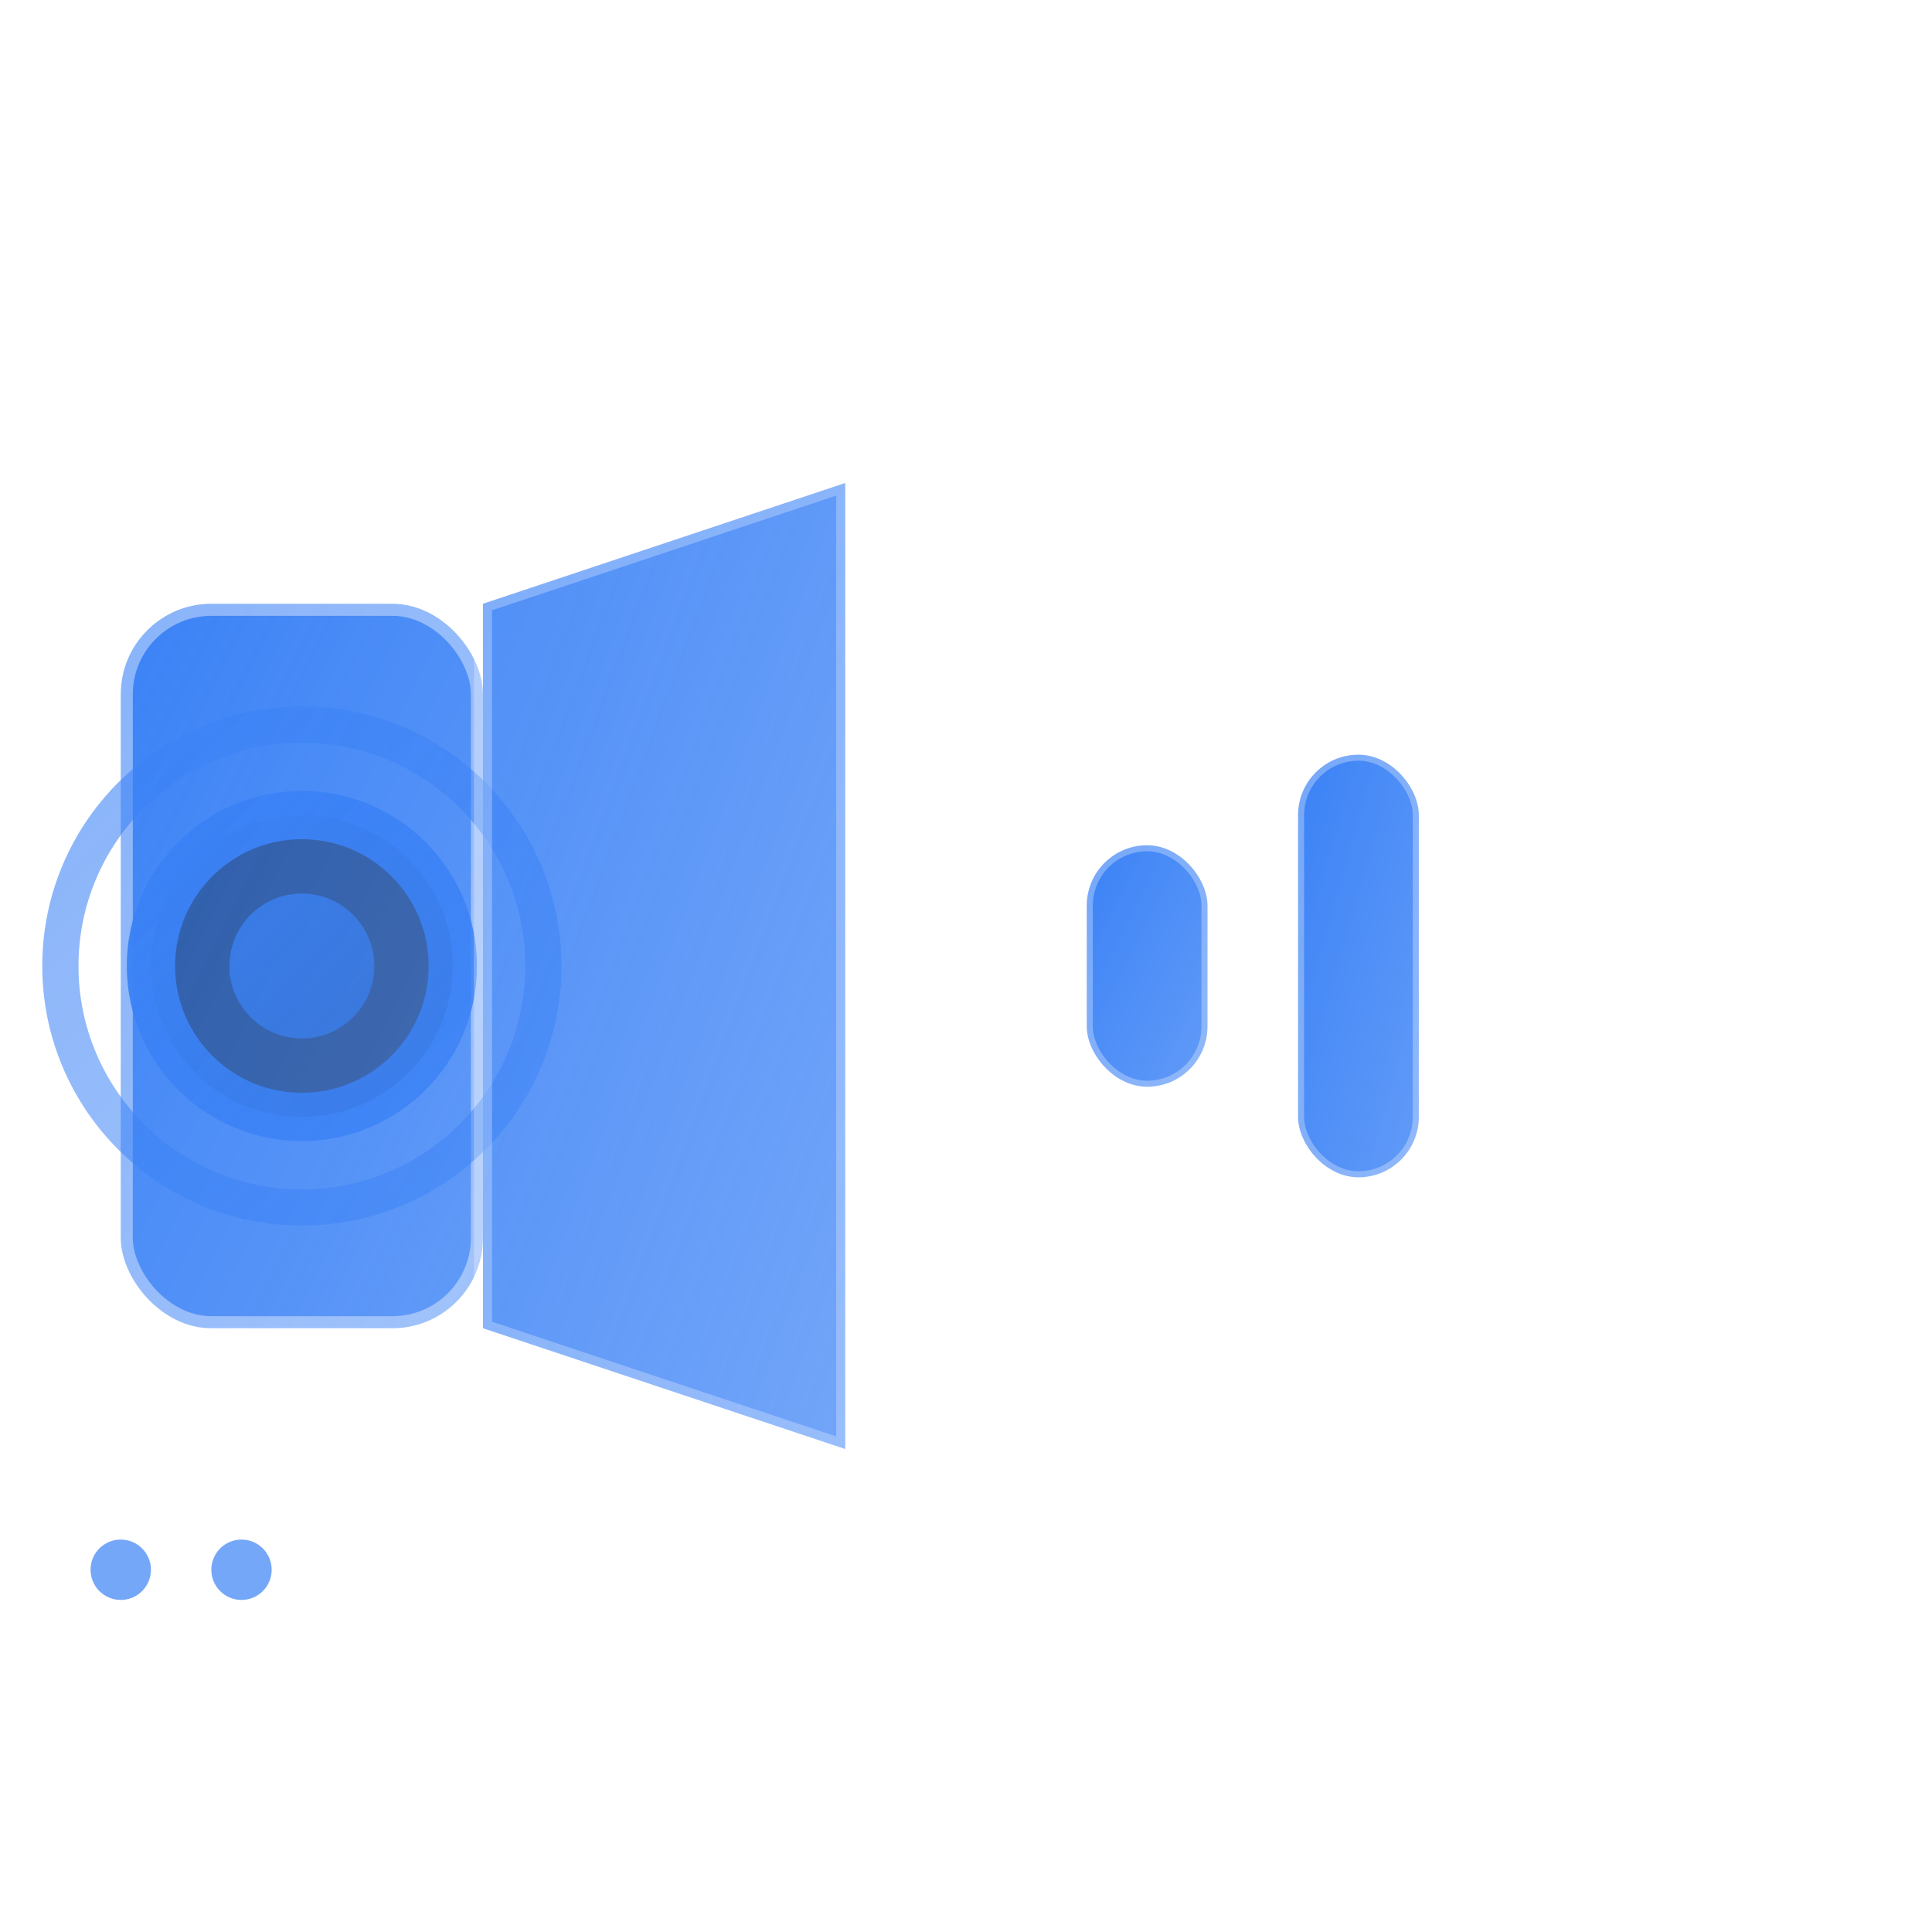 <?xml version="1.0" encoding="UTF-8"?>
<svg width="40" height="40" viewBox="0 0 32 32" class="" xmlns="http://www.w3.org/2000/svg"><defs><linearGradient id="gradient-40" x1="0%" y1="0%" x2="100%" y2="100%"><stop offset="0%" stop-color="#3b82f6" stop-opacity="1"/><stop offset="100%" stop-color="#3b82f6" stop-opacity="0.8"/></linearGradient><filter id="glow-40" x="-20%" y="-20%" width="140%" height="140%"><feGaussianBlur stdDeviation="0.5" result="coloredBlur"/><feMerge><feMergeNode in="coloredBlur"/><feMergeNode in="SourceGraphic"/></feMerge></filter></defs><g filter="url(#glow-40)"><rect x="2" y="10" width="6" height="12" rx="1.5" fill="url(#gradient-40)" stroke="rgba(255,255,255,0.4)" stroke-width="0.4"/><circle cx="5" cy="16" r="2.5" fill="rgba(0,0,0,0.3)" stroke="url(#gradient-40)" stroke-width="0.8"/><circle cx="5" cy="16" r="4" fill="none" stroke="url(#gradient-40)" stroke-width="0.6" opacity="0.6"/><circle cx="5" cy="16" r="1.2" fill="url(#gradient-40)" opacity="0.8"/><path d="M8 10 L14 8 L14 24 L8 22 Z" fill="url(#gradient-40)" stroke="rgba(255,255,255,0.3)" stroke-width="0.3" opacity="0.9"/></g><g><rect x="18" y="14" width="2" height="4" rx="1" fill="rgba(255,255,255,0.15)" stroke="rgba(255,255,255,0.1)" stroke-width="0.2"/><rect x="18" y="14" width="2" height="4" rx="1" fill="url(#gradient-40)" filter="url(#glow-40)" opacity="1" stroke="rgba(255,255,255,0.3)" stroke-width="0.2"/></g><g><rect x="21.5" y="12.5" width="2" height="7" rx="1" fill="rgba(255,255,255,0.15)" stroke="rgba(255,255,255,0.1)" stroke-width="0.2"/><rect x="21.5" y="12.5" width="2" height="7" rx="1" fill="url(#gradient-40)" filter="url(#glow-40)" opacity="1" stroke="rgba(255,255,255,0.3)" stroke-width="0.2"/></g><g><rect x="25" y="11" width="2" height="10" rx="1" fill="rgba(255,255,255,0.15)" stroke="rgba(255,255,255,0.1)" stroke-width="0.2"/></g><g><rect x="28.5" y="9.5" width="2" height="13" rx="1" fill="rgba(255,255,255,0.15)" stroke="rgba(255,255,255,0.1)" stroke-width="0.2"/></g><g transform="translate(2, 26)"><circle cx="0" cy="0" r="0.5" fill="#3b82f6" opacity="0.7"/><circle cx="2" cy="0" r="0.5" fill="#3b82f6" opacity="0.7"/></g></svg>